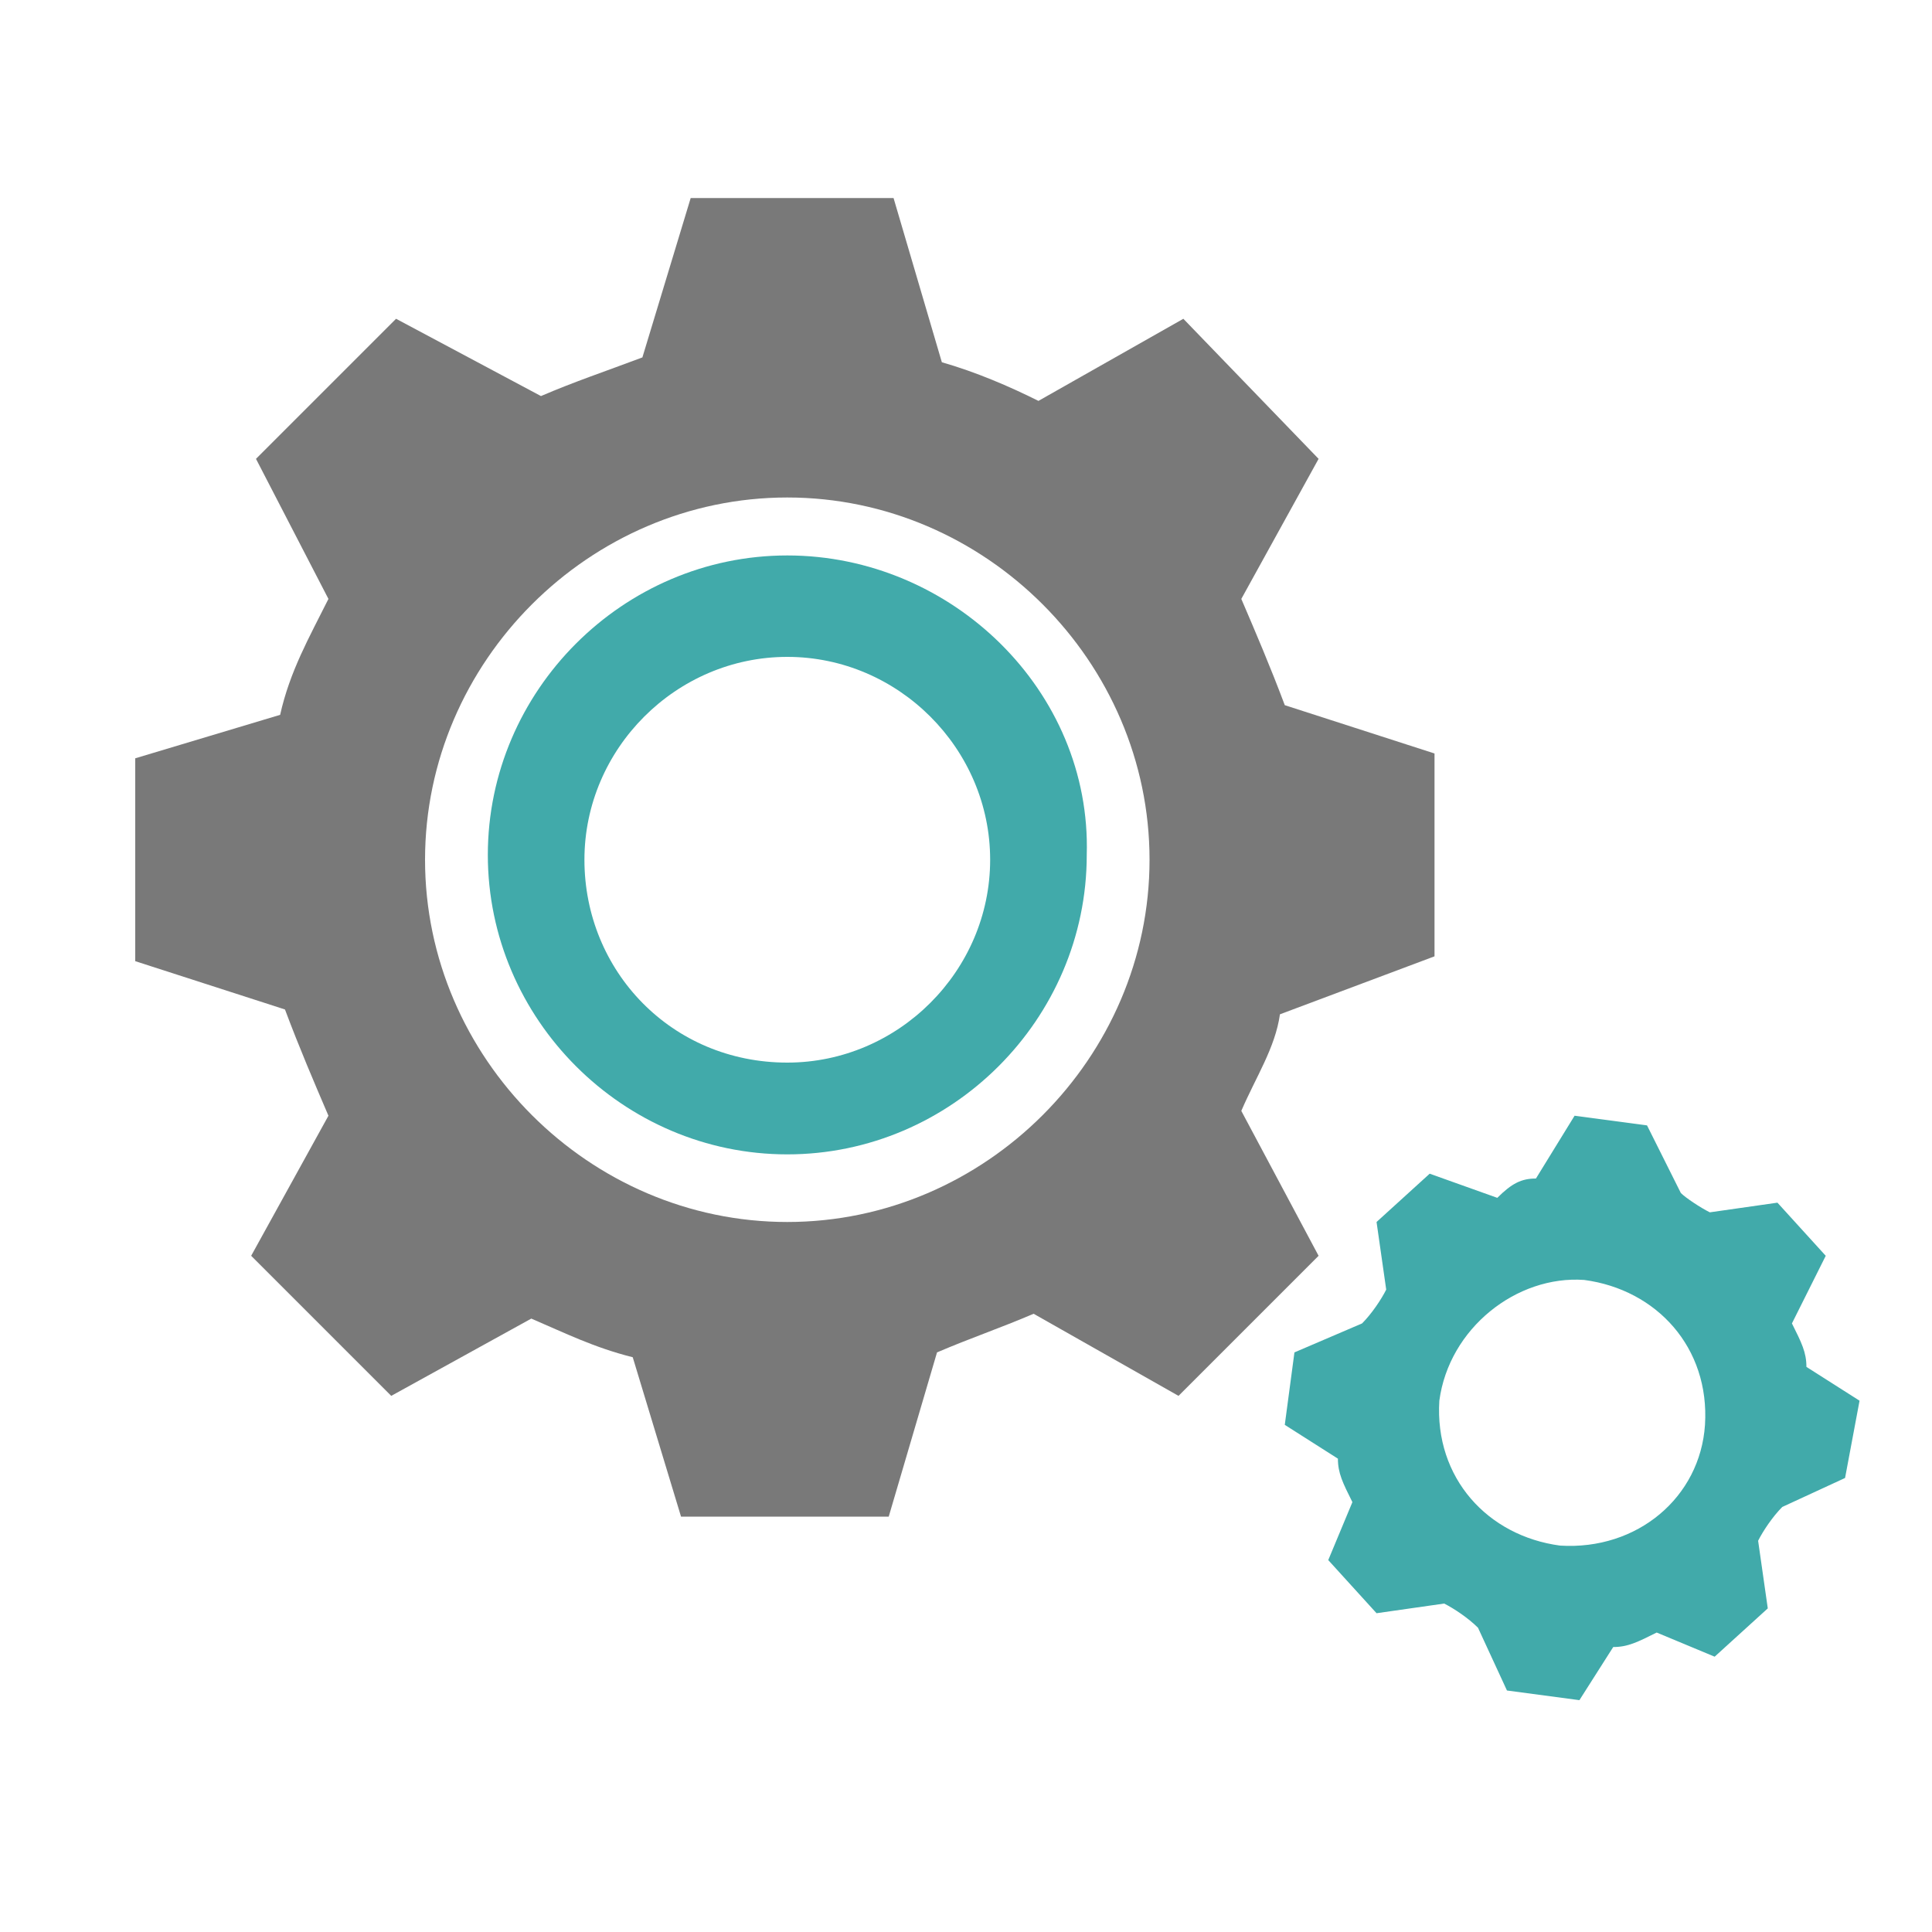 <?xml version="1.0" encoding="utf-8"?>
<!-- Generator: Adobe Illustrator 24.3.0, SVG Export Plug-In . SVG Version: 6.00 Build 0)  -->
<svg version="1.1" id="Ebene_1" xmlns="http://www.w3.org/2000/svg" xmlns:xlink="http://www.w3.org/1999/xlink" x="0px" y="0px"
	 viewBox="0 0 40 40" style="enable-background:new 0 0 40 40;" xml:space="preserve">
<style type="text/css">
	.st0{fill:#41AAAA;}
	.st1{fill:#797979;}
</style>
<g>
	<g>
		<path class="st0" d="M26.8,28l-0.2,1.5l1.1,0.7c0,0.3,0.1,0.5,0.3,0.9l-0.5,1.2l1,1.1l1.4-0.2c0.2,0.1,0.5,0.3,0.7,0.5l0.6,1.3
			l1.5,0.2l0.7-1.1c0.3,0,0.5-0.1,0.9-0.3l1.2,0.5l1.1-1l-0.2-1.4c0.1-0.2,0.3-0.5,0.5-0.7l1.3-0.6l0.3-1.6l-1.1-0.7
			c0-0.3-0.1-0.5-0.3-0.9l0.7-1.4l-1-1.1l-1.4,0.2c-0.2-0.1-0.5-0.3-0.6-0.4l-0.7-1.4l-1.5-0.2l-0.8,1.3c-0.3,0-0.5,0.1-0.8,0.4
			l-1.4-0.5l-1.1,1l0.2,1.4c-0.1,0.2-0.3,0.5-0.5,0.7L26.8,28z M32.8,26.5c1.5,0.2,2.6,1.4,2.5,3c-0.1,1.5-1.4,2.6-3,2.5
			c-1.5-0.2-2.6-1.4-2.5-3C30,27.5,31.4,26.4,32.8,26.5z"/>
	</g>
	<path class="st0" d="M16.3,11.5c-3.4,0-6.2,2.8-6.2,6.2s2.8,6.2,6.2,6.2s6.2-2.8,6.2-6.2C22.6,14.3,19.7,11.5,16.3,11.5z M16.3,22
		c-2.4,0-4.2-1.9-4.2-4.2s1.9-4.2,4.2-4.2s4.2,1.9,4.2,4.2S18.6,22,16.3,22z"/>
	<path class="st1" d="M29.7,19.8v-4.2l-3.1-1c-0.3-0.8-0.6-1.5-0.9-2.2l1.6-2.9l-2.8-2.9l-3,1.7c-0.6-0.3-1.3-0.6-2-0.8l-1-3.4h-4.2
		l-1,3.3c-0.8,0.3-1.4,0.5-2.1,0.8l-3-1.6L5.3,9.5l1.5,2.9c-0.4,0.8-0.8,1.5-1,2.4l-3,0.9v4.2l3.1,1c0.3,0.8,0.6,1.5,0.9,2.2L5.2,26
		l2.9,2.9l2.9-1.6c0.7,0.3,1.3,0.6,2.1,0.8l1,3.3h4.3l1-3.4c0.7-0.3,1.3-0.5,2-0.8l3,1.7l2.9-2.9l-1.6-3c0.3-0.7,0.7-1.3,0.8-2
		L29.7,19.8z M16.3,25.3c-4.1,0-7.5-3.4-7.5-7.5s3.4-7.5,7.5-7.5s7.5,3.4,7.5,7.5S20.4,25.3,16.3,25.3z"/>
</g>
</svg>
